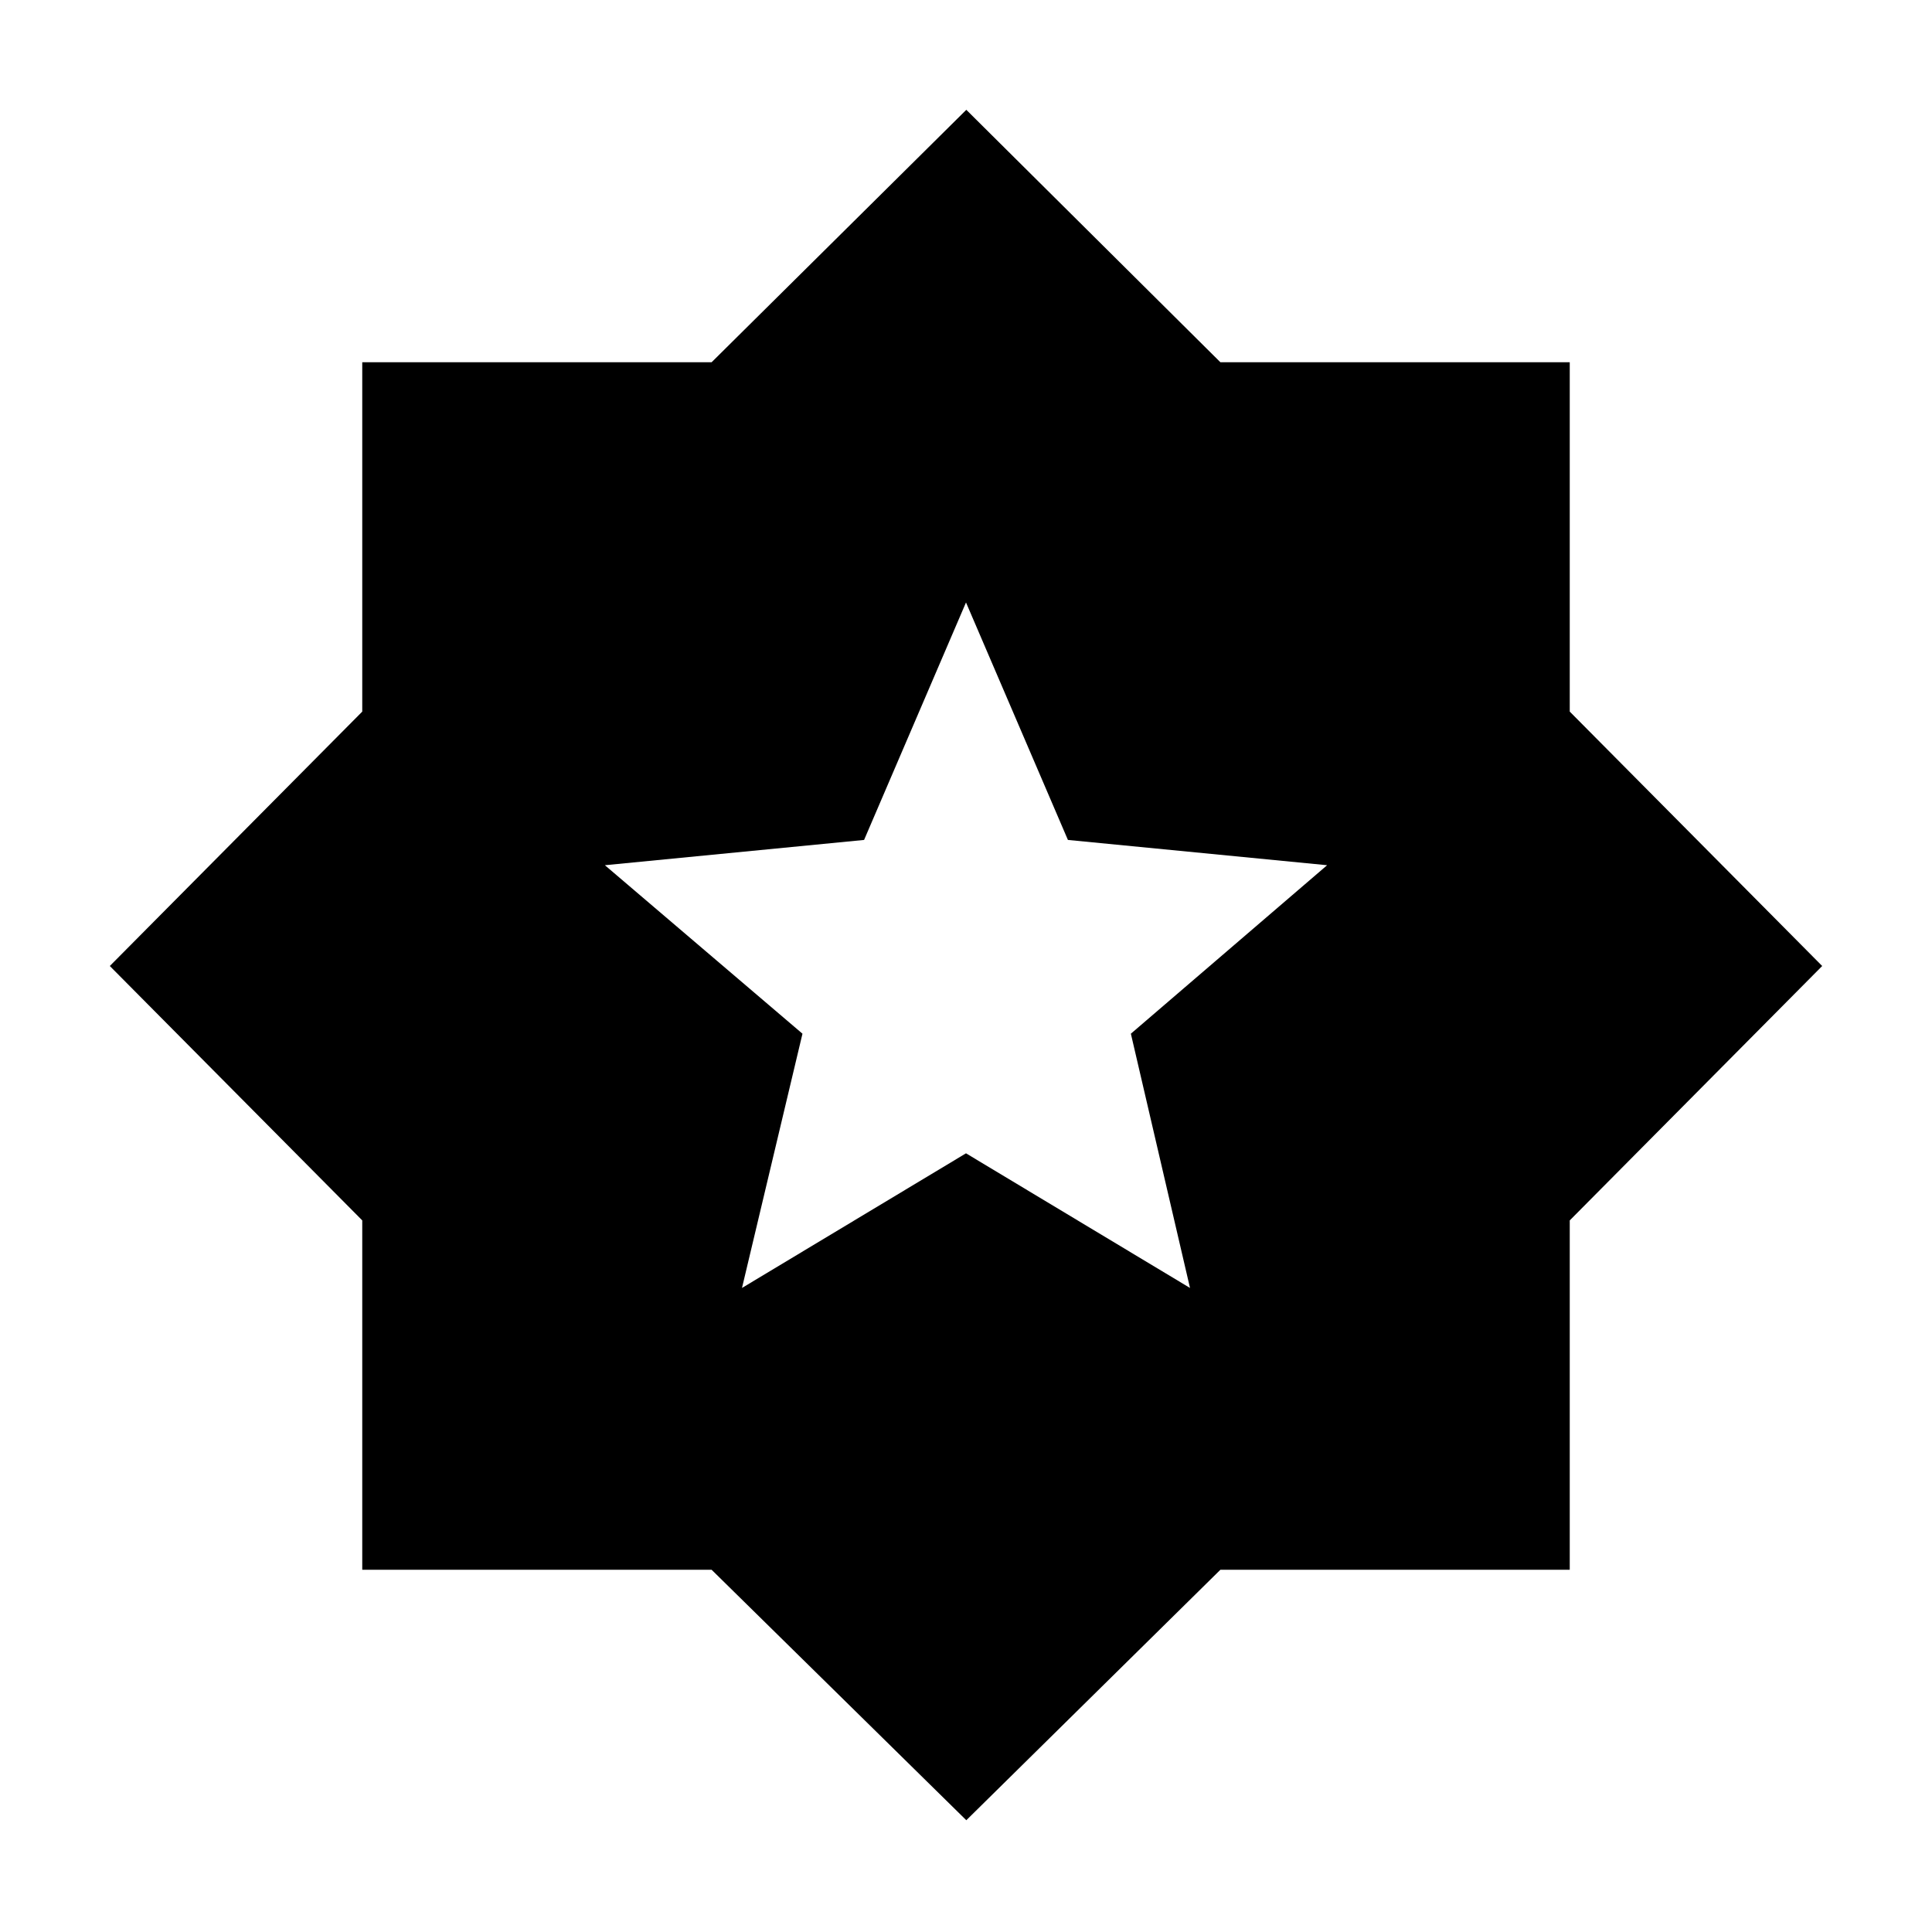 <svg xmlns="http://www.w3.org/2000/svg" height="40" viewBox="0 -960 960 960" width="40"><path d="M480.154-55.539 353.59-180H180v-173.59L54.564-480 180-606.41V-780h173.59l126.564-125.436L606.41-780H780v173.59L905.436-480 780-353.59V-180H606.41L480.154-55.539ZM368.692-320.026 480-386.923l111.308 66.897-29.385-126.333 97.513-83.718-128.795-12.564-50.641-118-50.641 118-128.795 12.564 98.18 83.718-30.052 126.333Z"/></svg>